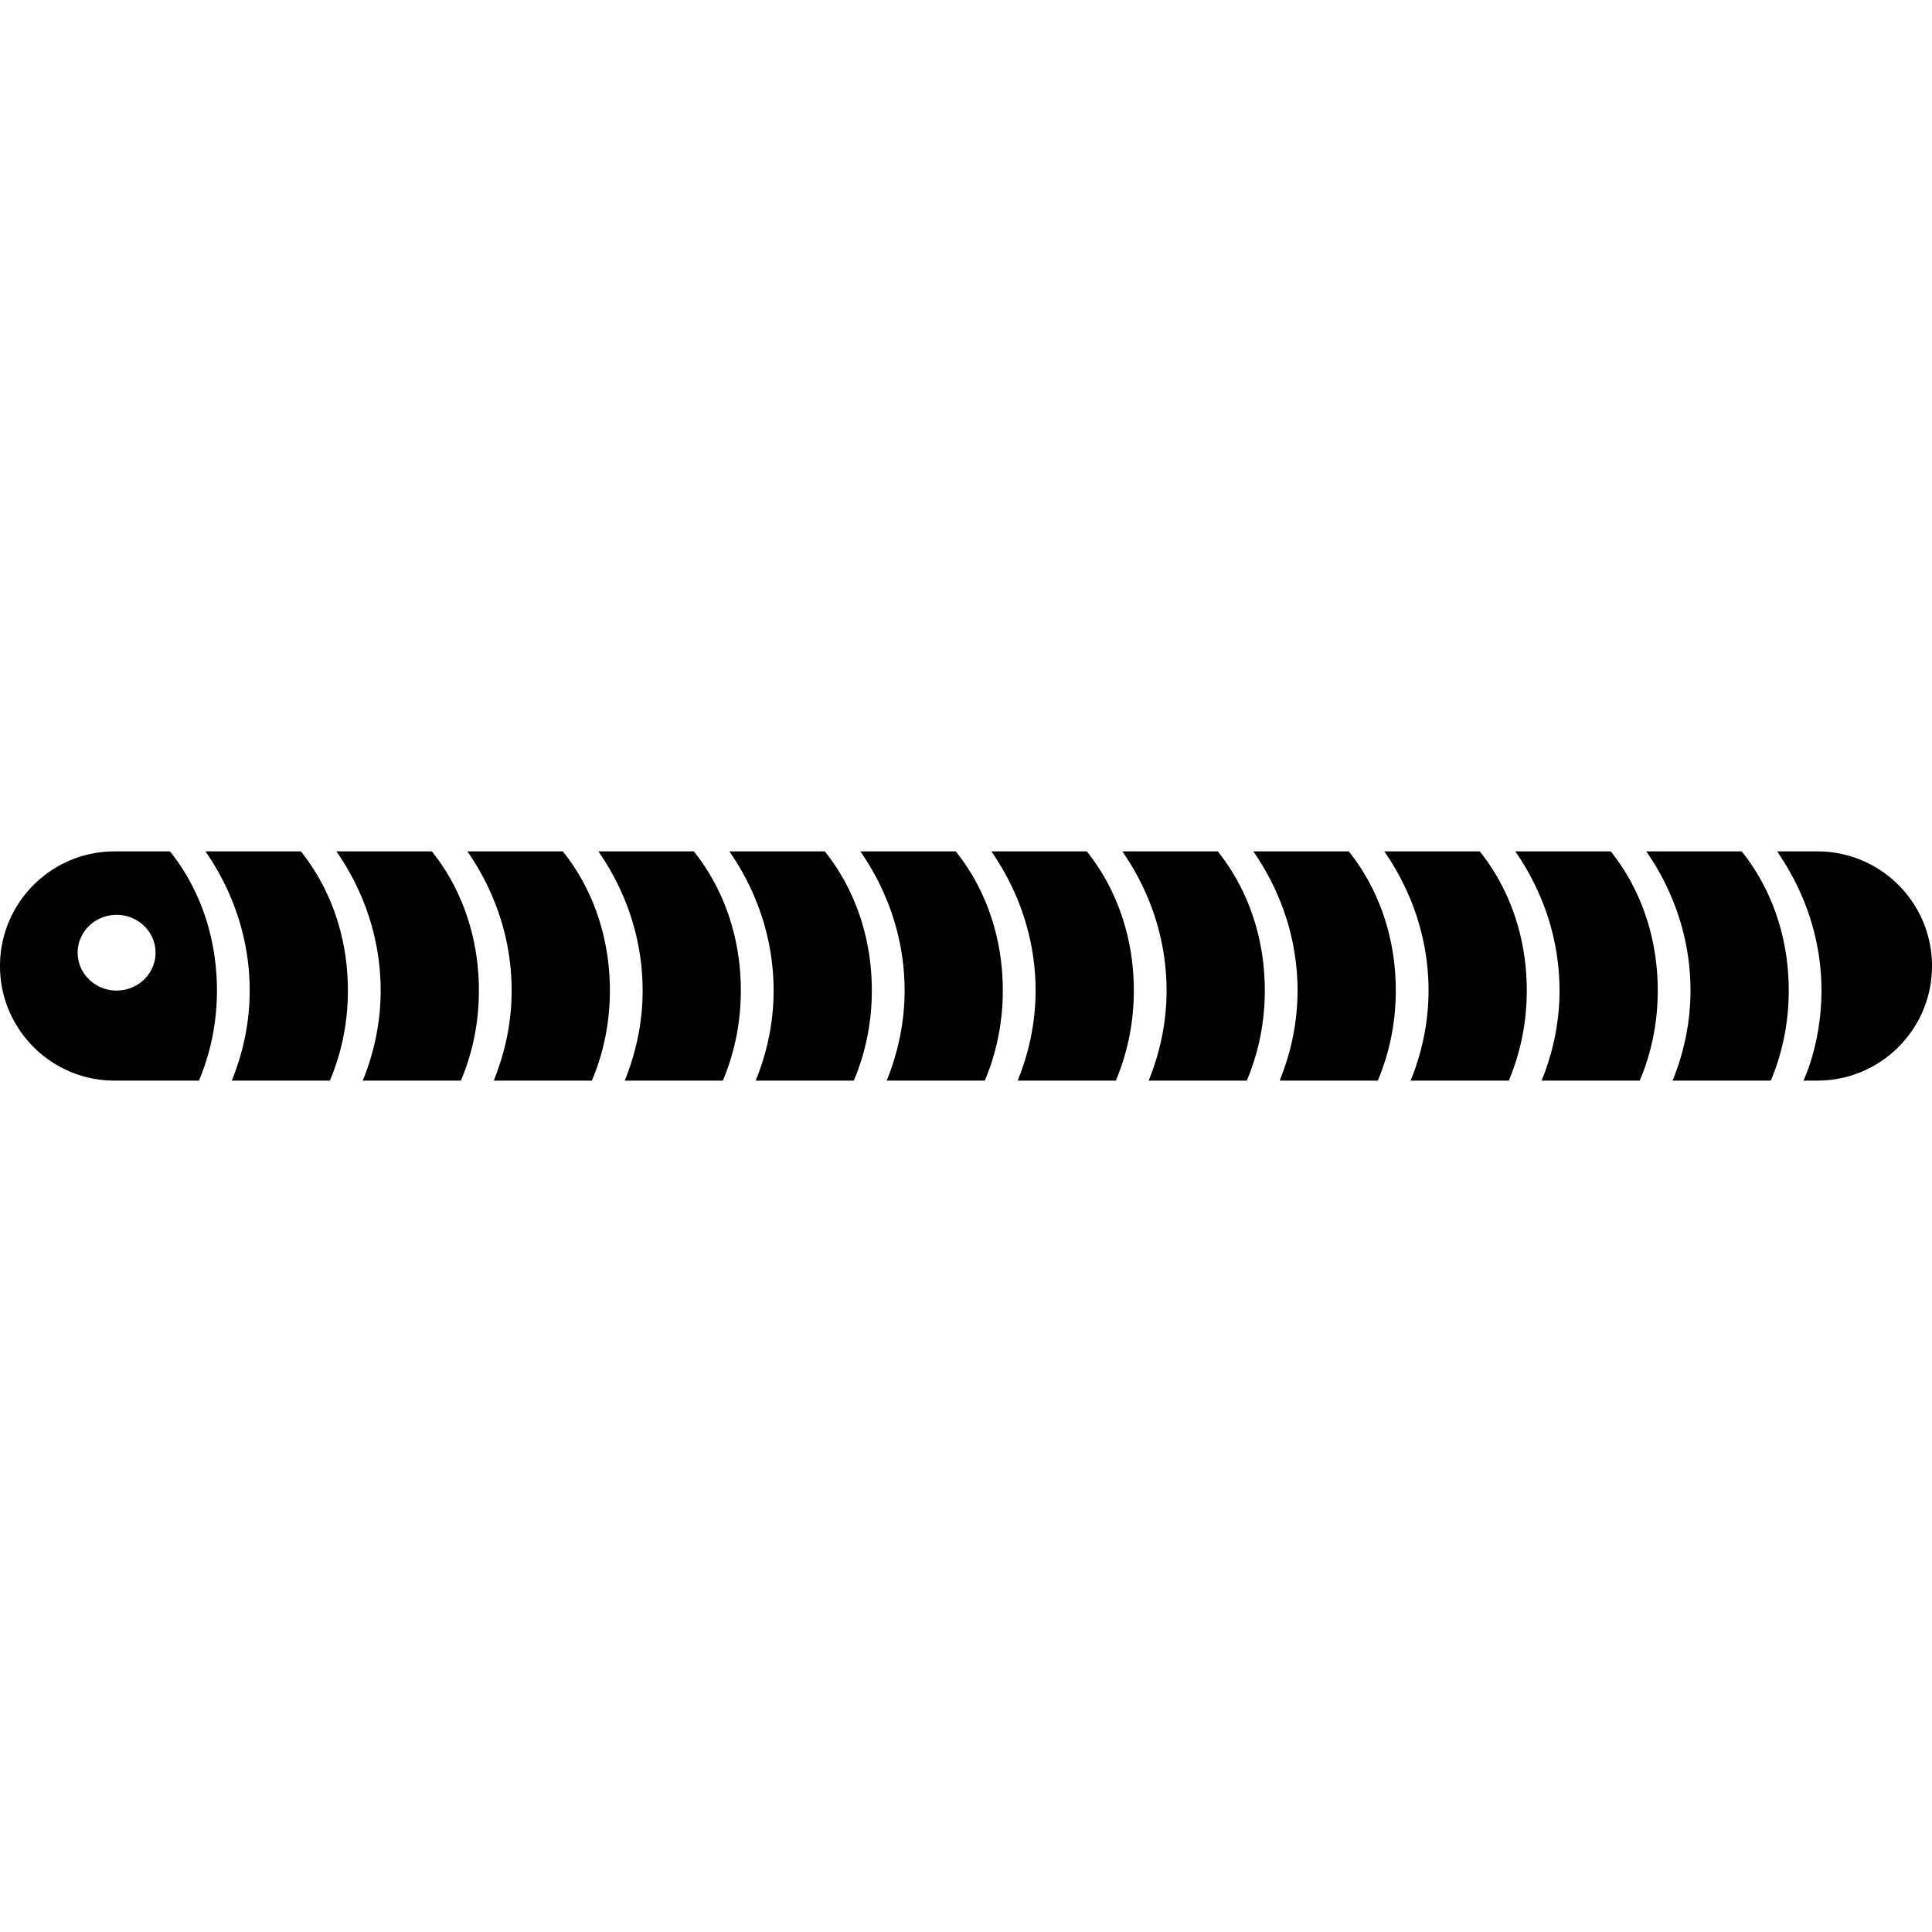 <svg xmlns="http://www.w3.org/2000/svg" width="564.188" height="564.188" style="enable-background:new 0 0 564.188 564.188" xml:space="preserve"><path d="M33.469 315.562h24.624c3.395-8.023 5.259-16.906 5.259-26.297 0-15.329-4.839-29.396-13.493-40.363-.077-.096-.163-.182-.239-.277H33.469C14.984 248.625 0 263.609 0 282.094s14.984 33.468 33.469 33.468zm.583-48.405c6.282 0 11.37 4.953 11.37 11.054 0 6.102-5.097 11.055-11.37 11.055s-11.37-4.953-11.37-11.055c-.009-6.101 5.088-11.054 11.37-11.054zM526.684 315.562h4.035c18.484 0 33.469-14.984 33.469-33.469s-14.984-33.469-33.469-33.469h-11.724c.249.354.449.736.688 1.1 7.631 11.408 12.23 24.968 12.23 39.541a69.816 69.816 0 0 1-3.424 21.563c-.524 1.617-1.165 3.176-1.805 4.734zM251.245 248.625c8.071 11.618 12.919 25.608 12.919 40.641 0 9.275-1.913 18.131-5.23 26.297h28.649c3.395-8.023 5.259-16.906 5.259-26.297 0-15.463-4.934-29.634-13.731-40.641h-27.866zM212.995 248.625c8.071 11.618 12.919 25.608 12.919 40.641 0 9.275-1.913 18.131-5.23 26.297h28.649c3.395-8.023 5.259-16.906 5.259-26.297 0-15.463-4.934-29.634-13.731-40.641h-27.866zM440.592 315.562c3.396-8.023 5.26-16.906 5.26-26.297 0-15.463-4.935-29.634-13.731-40.641h-27.875c8.07 11.618 12.919 25.608 12.919 40.641 0 9.275-1.912 18.131-5.23 26.297h28.657zM480.745 248.625c8.07 11.618 12.919 25.608 12.919 40.641 0 9.275-1.912 18.131-5.23 26.297h28.658c.086-.191.182-.383.259-.583 3.231-7.87 5.001-16.562 5.001-25.714 0-15.463-4.935-29.634-13.731-40.641h-27.876zM478.842 315.562c3.396-8.023 5.26-16.906 5.26-26.297 0-15.463-4.935-29.634-13.731-40.641h-27.875c8.07 11.618 12.919 25.608 12.919 40.641 0 9.275-1.912 18.131-5.23 26.297h28.657zM325.842 315.562c3.396-8.023 5.26-16.906 5.26-26.297 0-15.463-4.935-29.634-13.731-40.641h-27.875c8.07 11.618 12.919 25.608 12.919 40.641 0 9.275-1.912 18.131-5.23 26.297h28.657zM369.352 289.266c0-15.463-4.935-29.634-13.731-40.641h-27.875c8.07 11.618 12.919 25.608 12.919 40.641 0 9.275-1.912 18.131-5.23 26.297h28.649c3.403-8.024 5.268-16.907 5.268-26.297zM402.342 315.562c3.396-8.023 5.26-16.906 5.26-26.297 0-15.463-4.935-29.634-13.731-40.641h-27.875c8.07 11.618 12.919 25.608 12.919 40.641 0 9.275-1.912 18.131-5.23 26.297h28.657zM174.745 248.625c8.071 11.618 12.919 25.608 12.919 40.641 0 9.275-1.913 18.131-5.23 26.297h28.649c3.395-8.023 5.259-16.906 5.259-26.297 0-15.463-4.934-29.634-13.731-40.641h-27.866zM134.592 315.562c3.395-8.023 5.259-16.906 5.259-26.297 0-15.463-4.934-29.634-13.732-40.641H98.245c8.071 11.618 12.919 25.608 12.919 40.641 0 9.275-1.913 18.131-5.23 26.297h28.658zM67.684 315.562h28.649c3.395-8.023 5.259-16.906 5.259-26.297 0-15.463-4.934-29.634-13.731-40.641H59.995c8.071 11.618 12.919 25.608 12.919 40.641 0 9.276-1.913 18.131-5.23 26.297zM172.842 315.562c3.395-8.023 5.259-16.906 5.259-26.297 0-15.463-4.934-29.634-13.732-40.641h-27.875c8.071 11.618 12.919 25.608 12.919 40.641 0 9.275-1.913 18.131-5.23 26.297h28.659z"/></svg>